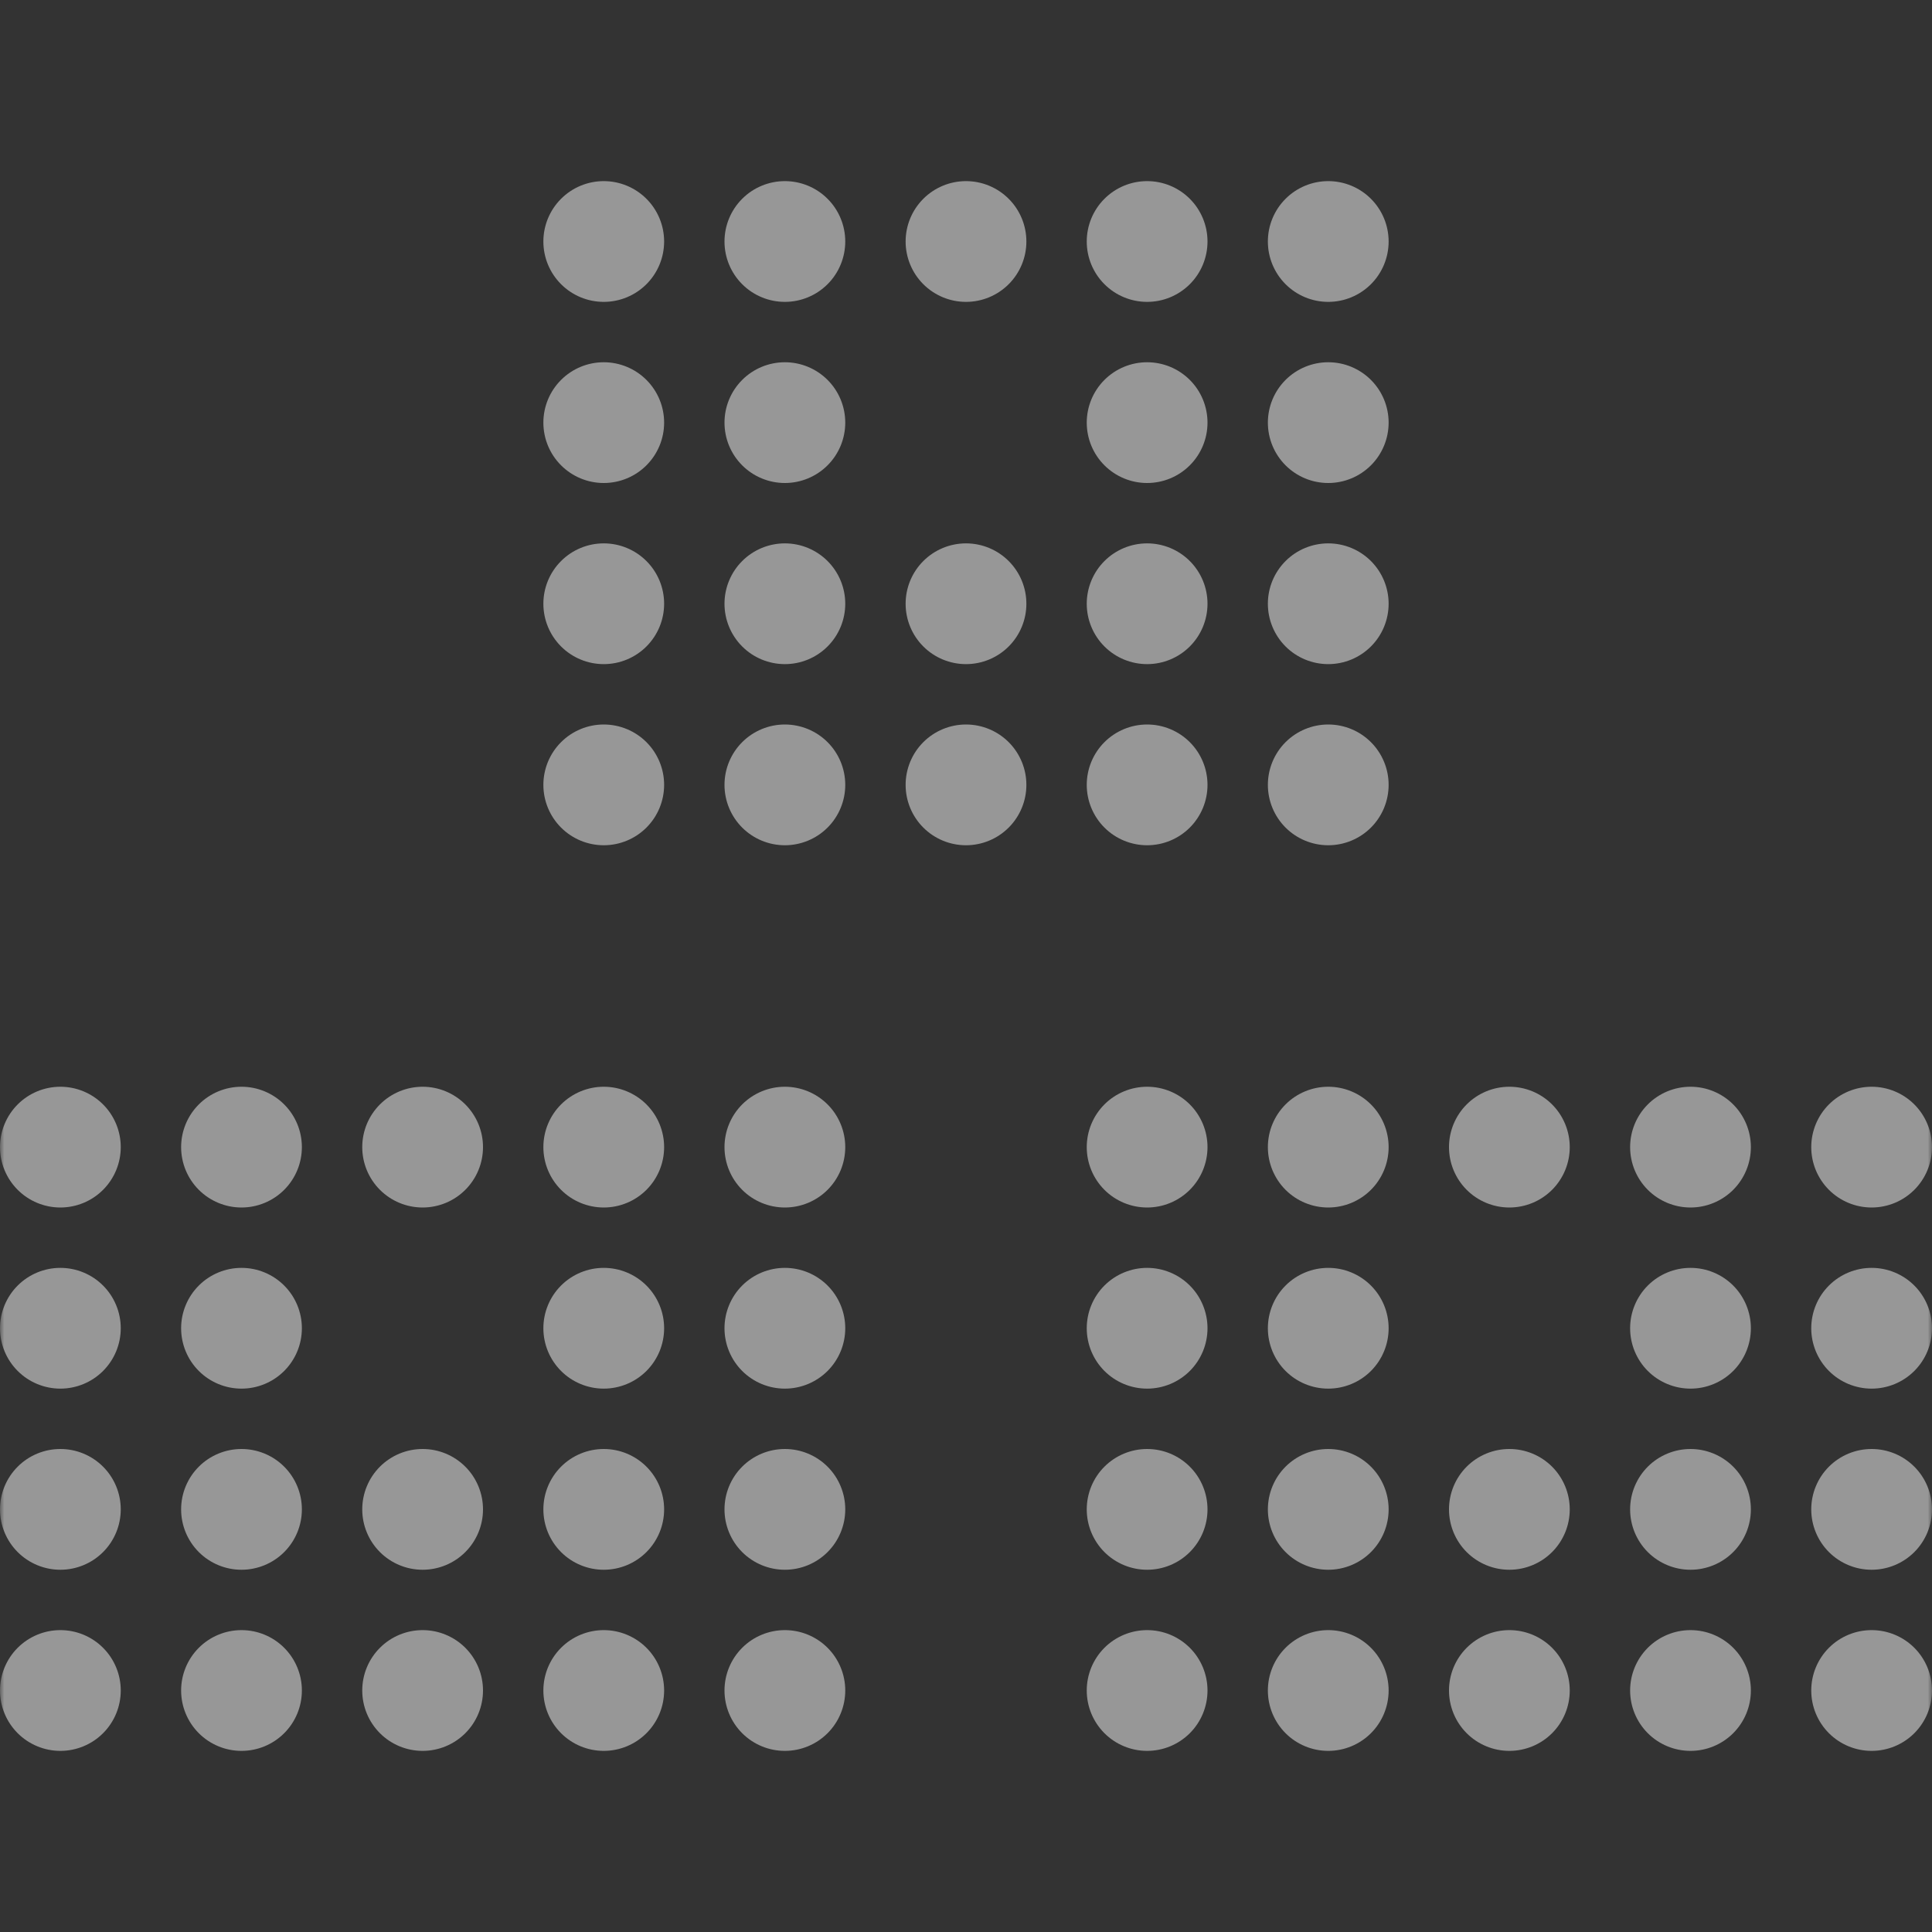<svg width="220" height="220" viewBox="0 0 220 220" fill="none" xmlns="http://www.w3.org/2000/svg">
<rect x="0" y="0" width="220" height="220" fill="#333333" stroke="none"/>
<g id="icon-warehouse" opacity="0.5" clip-path="url(#clip0_906_1948)">
<g id="Clip path group">
<mask id="mask0_906_1948" style="mask-type:luminance" maskUnits="userSpaceOnUse" x="0" y="0" width="220" height="220">
<g id="clip0_2401_552">
<path id="Vector" d="M220 0H0V220H220V0Z" fill="white"/>
</g>
</mask>
<g mask="url(#mask0_906_1948)">
<g id="Group">
<path id="Vector_2" d="M130.625 20.625C128.802 20.625 127.053 21.349 125.763 22.639C124.474 23.928 123.75 25.677 123.75 27.5C123.75 29.323 124.474 31.072 125.763 32.361C127.053 33.651 128.802 34.375 130.625 34.375C132.448 34.375 134.197 33.651 135.487 32.361C136.776 31.072 137.5 29.323 137.5 27.5C137.5 25.677 136.776 23.928 135.487 22.639C134.197 21.349 132.448 20.625 130.625 20.625ZM110 20.625C108.177 20.625 106.428 21.349 105.138 22.639C103.849 23.928 103.125 25.677 103.125 27.5C103.125 29.323 103.849 31.072 105.138 32.361C106.428 33.651 108.177 34.375 110 34.375C111.823 34.375 113.572 33.651 114.862 32.361C116.151 31.072 116.875 29.323 116.875 27.5C116.875 25.677 116.151 23.928 114.862 22.639C113.572 21.349 111.823 20.625 110 20.625ZM89.375 20.625C87.552 20.625 85.803 21.349 84.513 22.639C83.224 23.928 82.5 25.677 82.5 27.5C82.5 29.323 83.224 31.072 84.513 32.361C85.803 33.651 87.552 34.375 89.375 34.375C91.198 34.375 92.947 33.651 94.237 32.361C95.526 31.072 96.25 29.323 96.25 27.5C96.25 25.677 95.526 23.928 94.237 22.639C92.947 21.349 91.198 20.625 89.375 20.625ZM89.375 41.25C87.552 41.25 85.803 41.974 84.513 43.264C83.224 44.553 82.5 46.302 82.5 48.125C82.5 49.948 83.224 51.697 84.513 52.986C85.803 54.276 87.552 55 89.375 55C91.198 55 92.947 54.276 94.237 52.986C95.526 51.697 96.25 49.948 96.25 48.125C96.25 46.302 95.526 44.553 94.237 43.264C92.947 41.974 91.198 41.25 89.375 41.25ZM130.625 61.875C128.802 61.875 127.053 62.599 125.763 63.889C124.474 65.178 123.75 66.927 123.75 68.75C123.75 70.573 124.474 72.322 125.763 73.612C127.053 74.901 128.802 75.625 130.625 75.625C132.448 75.625 134.197 74.901 135.487 73.612C136.776 72.322 137.5 70.573 137.5 68.75C137.5 66.927 136.776 65.178 135.487 63.889C134.197 62.599 132.448 61.875 130.625 61.875ZM130.625 41.25C128.802 41.25 127.053 41.974 125.763 43.264C124.474 44.553 123.75 46.302 123.75 48.125C123.75 49.948 124.474 51.697 125.763 52.986C127.053 54.276 128.802 55 130.625 55C132.448 55 134.197 54.276 135.487 52.986C136.776 51.697 137.5 49.948 137.5 48.125C137.5 46.302 136.776 44.553 135.487 43.264C134.197 41.974 132.448 41.25 130.625 41.25ZM110 61.875C108.177 61.875 106.428 62.599 105.138 63.889C103.849 65.178 103.125 66.927 103.125 68.75C103.125 70.573 103.849 72.322 105.138 73.612C106.428 74.901 108.177 75.625 110 75.625C111.823 75.625 113.572 74.901 114.862 73.612C116.151 72.322 116.875 70.573 116.875 68.75C116.875 66.927 116.151 65.178 114.862 63.889C113.572 62.599 111.823 61.875 110 61.875ZM89.375 61.875C87.552 61.875 85.803 62.599 84.513 63.889C83.224 65.178 82.5 66.927 82.5 68.75C82.5 70.573 83.224 72.322 84.513 73.612C85.803 74.901 87.552 75.625 89.375 75.625C91.198 75.625 92.947 74.901 94.237 73.612C95.526 72.322 96.25 70.573 96.25 68.75C96.25 66.927 95.526 65.178 94.237 63.889C92.947 62.599 91.198 61.875 89.375 61.875ZM130.625 82.5C128.802 82.5 127.053 83.224 125.763 84.513C124.474 85.803 123.75 87.552 123.75 89.375C123.75 91.198 124.474 92.947 125.763 94.237C127.053 95.526 128.802 96.25 130.625 96.25C132.448 96.25 134.197 95.526 135.487 94.237C136.776 92.947 137.5 91.198 137.5 89.375C137.5 87.552 136.776 85.803 135.487 84.513C134.197 83.224 132.448 82.5 130.625 82.5ZM110 82.5C108.177 82.5 106.428 83.224 105.138 84.513C103.849 85.803 103.125 87.552 103.125 89.375C103.125 91.198 103.849 92.947 105.138 94.237C106.428 95.526 108.177 96.25 110 96.25C111.823 96.25 113.572 95.526 114.862 94.237C116.151 92.947 116.875 91.198 116.875 89.375C116.875 87.552 116.151 85.803 114.862 84.513C113.572 83.224 111.823 82.5 110 82.5ZM89.375 82.5C87.552 82.5 85.803 83.224 84.513 84.513C83.224 85.803 82.5 87.552 82.5 89.375C82.5 91.198 83.224 92.947 84.513 94.237C85.803 95.526 87.552 96.25 89.375 96.25C91.198 96.25 92.947 95.526 94.237 94.237C95.526 92.947 96.25 91.198 96.25 89.375C96.25 87.552 95.526 85.803 94.237 84.513C92.947 83.224 91.198 82.5 89.375 82.5ZM171.875 123.75C170.052 123.75 168.303 124.474 167.013 125.763C165.724 127.053 165 128.802 165 130.625C165 132.448 165.724 134.197 167.013 135.487C168.303 136.776 170.052 137.5 171.875 137.5C173.698 137.5 175.447 136.776 176.737 135.487C178.026 134.197 178.75 132.448 178.75 130.625C178.75 128.802 178.026 127.053 176.737 125.763C175.447 124.474 173.698 123.75 171.875 123.75ZM151.25 123.75C149.427 123.75 147.678 124.474 146.388 125.763C145.099 127.053 144.375 128.802 144.375 130.625C144.375 132.448 145.099 134.197 146.388 135.487C147.678 136.776 149.427 137.5 151.25 137.5C153.073 137.5 154.822 136.776 156.112 135.487C157.401 134.197 158.125 132.448 158.125 130.625C158.125 128.802 157.401 127.053 156.112 125.763C154.822 124.474 153.073 123.75 151.25 123.75ZM130.625 123.75C128.802 123.75 127.053 124.474 125.763 125.763C124.474 127.053 123.75 128.802 123.75 130.625C123.75 132.448 124.474 134.197 125.763 135.487C127.053 136.776 128.802 137.5 130.625 137.5C132.448 137.5 134.197 136.776 135.487 135.487C136.776 134.197 137.5 132.448 137.5 130.625C137.5 128.802 136.776 127.053 135.487 125.763C134.197 124.474 132.448 123.75 130.625 123.75ZM89.375 123.75C87.552 123.75 85.803 124.474 84.513 125.763C83.224 127.053 82.5 128.802 82.5 130.625C82.5 132.448 83.224 134.197 84.513 135.487C85.803 136.776 87.552 137.5 89.375 137.5C91.198 137.5 92.947 136.776 94.237 135.487C95.526 134.197 96.25 132.448 96.25 130.625C96.25 128.802 95.526 127.053 94.237 125.763C92.947 124.474 91.198 123.75 89.375 123.75ZM68.75 123.75C66.927 123.75 65.178 124.474 63.889 125.763C62.599 127.053 61.875 128.802 61.875 130.625C61.875 132.448 62.599 134.197 63.889 135.487C65.178 136.776 66.927 137.5 68.75 137.5C70.573 137.5 72.322 136.776 73.612 135.487C74.901 134.197 75.625 132.448 75.625 130.625C75.625 128.802 74.901 127.053 73.612 125.763C72.322 124.474 70.573 123.75 68.75 123.75ZM48.125 123.75C46.302 123.75 44.553 124.474 43.264 125.763C41.974 127.053 41.25 128.802 41.25 130.625C41.25 132.448 41.974 134.197 43.264 135.487C44.553 136.776 46.302 137.5 48.125 137.5C49.948 137.5 51.697 136.776 52.986 135.487C54.276 134.197 55 132.448 55 130.625C55 128.802 54.276 127.053 52.986 125.763C51.697 124.474 49.948 123.75 48.125 123.75ZM27.5 123.75C25.677 123.75 23.928 124.474 22.639 125.763C21.349 127.053 20.625 128.802 20.625 130.625C20.625 132.448 21.349 134.197 22.639 135.487C23.928 136.776 25.677 137.5 27.5 137.5C29.323 137.5 31.072 136.776 32.361 135.487C33.651 134.197 34.375 132.448 34.375 130.625C34.375 128.802 33.651 127.053 32.361 125.763C31.072 124.474 29.323 123.75 27.5 123.75ZM130.625 144.375C128.802 144.375 127.053 145.099 125.763 146.388C124.474 147.678 123.75 149.427 123.75 151.25C123.75 153.073 124.474 154.822 125.763 156.112C127.053 157.401 128.802 158.125 130.625 158.125C132.448 158.125 134.197 157.401 135.487 156.112C136.776 154.822 137.5 153.073 137.5 151.25C137.5 149.427 136.776 147.678 135.487 146.388C134.197 145.099 132.448 144.375 130.625 144.375ZM89.375 144.375C87.552 144.375 85.803 145.099 84.513 146.388C83.224 147.678 82.5 149.427 82.5 151.25C82.5 153.073 83.224 154.822 84.513 156.112C85.803 157.401 87.552 158.125 89.375 158.125C91.198 158.125 92.947 157.401 94.237 156.112C95.526 154.822 96.25 153.073 96.25 151.25C96.25 149.427 95.526 147.678 94.237 146.388C92.947 145.099 91.198 144.375 89.375 144.375ZM68.75 144.375C66.927 144.375 65.178 145.099 63.889 146.388C62.599 147.678 61.875 149.427 61.875 151.25C61.875 153.073 62.599 154.822 63.889 156.112C65.178 157.401 66.927 158.125 68.75 158.125C70.573 158.125 72.322 157.401 73.612 156.112C74.901 154.822 75.625 153.073 75.625 151.25C75.625 149.427 74.901 147.678 73.612 146.388C72.322 145.099 70.573 144.375 68.75 144.375ZM27.5 144.375C25.677 144.375 23.928 145.099 22.639 146.388C21.349 147.678 20.625 149.427 20.625 151.25C20.625 153.073 21.349 154.822 22.639 156.112C23.928 157.401 25.677 158.125 27.5 158.125C29.323 158.125 31.072 157.401 32.361 156.112C33.651 154.822 34.375 153.073 34.375 151.25C34.375 149.427 33.651 147.678 32.361 146.388C31.072 145.099 29.323 144.375 27.5 144.375ZM171.875 165C170.052 165 168.303 165.724 167.013 167.013C165.724 168.303 165 170.052 165 171.875C165 173.698 165.724 175.447 167.013 176.737C168.303 178.026 170.052 178.75 171.875 178.75C173.698 178.75 175.447 178.026 176.737 176.737C178.026 175.447 178.75 173.698 178.75 171.875C178.75 170.052 178.026 168.303 176.737 167.013C175.447 165.724 173.698 165 171.875 165ZM151.25 20.625C149.427 20.625 147.678 21.349 146.388 22.639C145.099 23.928 144.375 25.677 144.375 27.5C144.375 29.323 145.099 31.072 146.388 32.361C147.678 33.651 149.427 34.375 151.25 34.375C153.073 34.375 154.822 33.651 156.112 32.361C157.401 31.072 158.125 29.323 158.125 27.5C158.125 25.677 157.401 23.928 156.112 22.639C154.822 21.349 153.073 20.625 151.25 20.625ZM151.25 41.25C149.427 41.25 147.678 41.974 146.388 43.264C145.099 44.553 144.375 46.302 144.375 48.125C144.375 49.948 145.099 51.697 146.388 52.986C147.678 54.276 149.427 55 151.25 55C153.073 55 154.822 54.276 156.112 52.986C157.401 51.697 158.125 49.948 158.125 48.125C158.125 46.302 157.401 44.553 156.112 43.264C154.822 41.974 153.073 41.25 151.25 41.25ZM151.25 61.875C149.427 61.875 147.678 62.599 146.388 63.889C145.099 65.178 144.375 66.927 144.375 68.75C144.375 70.573 145.099 72.322 146.388 73.612C147.678 74.901 149.427 75.625 151.25 75.625C153.073 75.625 154.822 74.901 156.112 73.612C157.401 72.322 158.125 70.573 158.125 68.75C158.125 66.927 157.401 65.178 156.112 63.889C154.822 62.599 153.073 61.875 151.25 61.875ZM151.25 82.5C149.427 82.5 147.678 83.224 146.388 84.513C145.099 85.803 144.375 87.552 144.375 89.375C144.375 91.198 145.099 92.947 146.388 94.237C147.678 95.526 149.427 96.25 151.25 96.25C153.073 96.25 154.822 95.526 156.112 94.237C157.401 92.947 158.125 91.198 158.125 89.375C158.125 87.552 157.401 85.803 156.112 84.513C154.822 83.224 153.073 82.5 151.25 82.5ZM68.75 20.625C66.927 20.625 65.178 21.349 63.889 22.639C62.599 23.928 61.875 25.677 61.875 27.5C61.875 29.323 62.599 31.072 63.889 32.361C65.178 33.651 66.927 34.375 68.75 34.375C70.573 34.375 72.322 33.651 73.612 32.361C74.901 31.072 75.625 29.323 75.625 27.5C75.625 25.677 74.901 23.928 73.612 22.639C72.322 21.349 70.573 20.625 68.75 20.625ZM68.75 41.25C66.927 41.25 65.178 41.974 63.889 43.264C62.599 44.553 61.875 46.302 61.875 48.125C61.875 49.948 62.599 51.697 63.889 52.986C65.178 54.276 66.927 55 68.75 55C70.573 55 72.322 54.276 73.612 52.986C74.901 51.697 75.625 49.948 75.625 48.125C75.625 46.302 74.901 44.553 73.612 43.264C72.322 41.974 70.573 41.25 68.75 41.25ZM68.75 61.875C66.927 61.875 65.178 62.599 63.889 63.889C62.599 65.178 61.875 66.927 61.875 68.75C61.875 70.573 62.599 72.322 63.889 73.612C65.178 74.901 66.927 75.625 68.75 75.625C70.573 75.625 72.322 74.901 73.612 73.612C74.901 72.322 75.625 70.573 75.625 68.75C75.625 66.927 74.901 65.178 73.612 63.889C72.322 62.599 70.573 61.875 68.75 61.875ZM68.75 82.5C66.927 82.5 65.178 83.224 63.889 84.513C62.599 85.803 61.875 87.552 61.875 89.375C61.875 91.198 62.599 92.947 63.889 94.237C65.178 95.526 66.927 96.25 68.75 96.25C70.573 96.25 72.322 95.526 73.612 94.237C74.901 92.947 75.625 91.198 75.625 89.375C75.625 87.552 74.901 85.803 73.612 84.513C72.322 83.224 70.573 82.5 68.75 82.5ZM192.5 123.75C190.677 123.75 188.928 124.474 187.638 125.763C186.349 127.053 185.625 128.802 185.625 130.625C185.625 132.448 186.349 134.197 187.638 135.487C188.928 136.776 190.677 137.5 192.5 137.5C194.323 137.5 196.072 136.776 197.362 135.487C198.651 134.197 199.375 132.448 199.375 130.625C199.375 128.802 198.651 127.053 197.362 125.763C196.072 124.474 194.323 123.75 192.5 123.75ZM192.5 144.375C190.677 144.375 188.928 145.099 187.638 146.388C186.349 147.678 185.625 149.427 185.625 151.25C185.625 153.073 186.349 154.822 187.638 156.112C188.928 157.401 190.677 158.125 192.5 158.125C194.323 158.125 196.072 157.401 197.362 156.112C198.651 154.822 199.375 153.073 199.375 151.25C199.375 149.427 198.651 147.678 197.362 146.388C196.072 145.099 194.323 144.375 192.5 144.375ZM192.5 165C190.677 165 188.928 165.724 187.638 167.013C186.349 168.303 185.625 170.052 185.625 171.875C185.625 173.698 186.349 175.447 187.638 176.737C188.928 178.026 190.677 178.75 192.5 178.75C194.323 178.75 196.072 178.026 197.362 176.737C198.651 175.447 199.375 173.698 199.375 171.875C199.375 170.052 198.651 168.303 197.362 167.013C196.072 165.724 194.323 165 192.5 165ZM151.25 165C149.427 165 147.678 165.724 146.388 167.013C145.099 168.303 144.375 170.052 144.375 171.875C144.375 173.698 145.099 175.447 146.388 176.737C147.678 178.026 149.427 178.75 151.25 178.75C153.073 178.75 154.822 178.026 156.112 176.737C157.401 175.447 158.125 173.698 158.125 171.875C158.125 170.052 157.401 168.303 156.112 167.013C154.822 165.724 153.073 165 151.25 165ZM151.25 144.375C149.427 144.375 147.678 145.099 146.388 146.388C145.099 147.678 144.375 149.427 144.375 151.25C144.375 153.073 145.099 154.822 146.388 156.112C147.678 157.401 149.427 158.125 151.25 158.125C153.073 158.125 154.822 157.401 156.112 156.112C157.401 154.822 158.125 153.073 158.125 151.25C158.125 149.427 157.401 147.678 156.112 146.388C154.822 145.099 153.073 144.375 151.25 144.375ZM130.625 165C128.802 165 127.053 165.724 125.763 167.013C124.474 168.303 123.75 170.052 123.75 171.875C123.75 173.698 124.474 175.447 125.763 176.737C127.053 178.026 128.802 178.75 130.625 178.75C132.448 178.75 134.197 178.026 135.487 176.737C136.776 175.447 137.5 173.698 137.5 171.875C137.5 170.052 136.776 168.303 135.487 167.013C134.197 165.724 132.448 165 130.625 165ZM89.375 165C87.552 165 85.803 165.724 84.513 167.013C83.224 168.303 82.5 170.052 82.5 171.875C82.5 173.698 83.224 175.447 84.513 176.737C85.803 178.026 87.552 178.75 89.375 178.75C91.198 178.75 92.947 178.026 94.237 176.737C95.526 175.447 96.25 173.698 96.25 171.875C96.25 170.052 95.526 168.303 94.237 167.013C92.947 165.724 91.198 165 89.375 165ZM68.75 165C66.927 165 65.178 165.724 63.889 167.013C62.599 168.303 61.875 170.052 61.875 171.875C61.875 173.698 62.599 175.447 63.889 176.737C65.178 178.026 66.927 178.75 68.75 178.75C70.573 178.75 72.322 178.026 73.612 176.737C74.901 175.447 75.625 173.698 75.625 171.875C75.625 170.052 74.901 168.303 73.612 167.013C72.322 165.724 70.573 165 68.75 165ZM48.125 165C46.302 165 44.553 165.724 43.264 167.013C41.974 168.303 41.25 170.052 41.25 171.875C41.25 173.698 41.974 175.447 43.264 176.737C44.553 178.026 46.302 178.75 48.125 178.75C49.948 178.75 51.697 178.026 52.986 176.737C54.276 175.447 55 173.698 55 171.875C55 170.052 54.276 168.303 52.986 167.013C51.697 165.724 49.948 165 48.125 165ZM27.5 165C25.677 165 23.928 165.724 22.639 167.013C21.349 168.303 20.625 170.052 20.625 171.875C20.625 173.698 21.349 175.447 22.639 176.737C23.928 178.026 25.677 178.75 27.5 178.75C29.323 178.75 31.072 178.026 32.361 176.737C33.651 175.447 34.375 173.698 34.375 171.875C34.375 170.052 33.651 168.303 32.361 167.013C31.072 165.724 29.323 165 27.5 165ZM171.875 185.625C170.052 185.625 168.303 186.349 167.013 187.638C165.724 188.928 165 190.677 165 192.5C165 194.323 165.724 196.072 167.013 197.362C168.303 198.651 170.052 199.375 171.875 199.375C173.698 199.375 175.447 198.651 176.737 197.362C178.026 196.072 178.75 194.323 178.75 192.5C178.75 190.677 178.026 188.928 176.737 187.638C175.447 186.349 173.698 185.625 171.875 185.625ZM192.5 185.625C190.677 185.625 188.928 186.349 187.638 187.638C186.349 188.928 185.625 190.677 185.625 192.5C185.625 194.323 186.349 196.072 187.638 197.362C188.928 198.651 190.677 199.375 192.5 199.375C194.323 199.375 196.072 198.651 197.362 197.362C198.651 196.072 199.375 194.323 199.375 192.5C199.375 190.677 198.651 188.928 197.362 187.638C196.072 186.349 194.323 185.625 192.5 185.625ZM213.125 123.75C211.302 123.75 209.553 124.474 208.263 125.763C206.974 127.053 206.25 128.802 206.25 130.625C206.25 132.448 206.974 134.197 208.263 135.487C209.553 136.776 211.302 137.5 213.125 137.5C214.948 137.5 216.697 136.776 217.987 135.487C219.276 134.197 220 132.448 220 130.625C220 128.802 219.276 127.053 217.987 125.763C216.697 124.474 214.948 123.75 213.125 123.75ZM213.125 144.375C211.302 144.375 209.553 145.099 208.263 146.388C206.974 147.678 206.25 149.427 206.25 151.25C206.25 153.073 206.974 154.822 208.263 156.112C209.553 157.401 211.302 158.125 213.125 158.125C214.948 158.125 216.697 157.401 217.987 156.112C219.276 154.822 220 153.073 220 151.25C220 149.427 219.276 147.678 217.987 146.388C216.697 145.099 214.948 144.375 213.125 144.375ZM213.125 165C211.302 165 209.553 165.724 208.263 167.013C206.974 168.303 206.25 170.052 206.25 171.875C206.25 173.698 206.974 175.447 208.263 176.737C209.553 178.026 211.302 178.75 213.125 178.75C214.948 178.75 216.697 178.026 217.987 176.737C219.276 175.447 220 173.698 220 171.875C220 170.052 219.276 168.303 217.987 167.013C216.697 165.724 214.948 165 213.125 165ZM213.125 185.625C211.302 185.625 209.553 186.349 208.263 187.638C206.974 188.928 206.25 190.677 206.25 192.5C206.25 194.323 206.974 196.072 208.263 197.362C209.553 198.651 211.302 199.375 213.125 199.375C214.948 199.375 216.697 198.651 217.987 197.362C219.276 196.072 220 194.323 220 192.5C220 190.677 219.276 188.928 217.987 187.638C216.697 186.349 214.948 185.625 213.125 185.625ZM151.25 185.625C149.427 185.625 147.678 186.349 146.388 187.638C145.099 188.928 144.375 190.677 144.375 192.5C144.375 194.323 145.099 196.072 146.388 197.362C147.678 198.651 149.427 199.375 151.25 199.375C153.073 199.375 154.822 198.651 156.112 197.362C157.401 196.072 158.125 194.323 158.125 192.5C158.125 190.677 157.401 188.928 156.112 187.638C154.822 186.349 153.073 185.625 151.25 185.625ZM130.625 185.625C128.802 185.625 127.053 186.349 125.763 187.638C124.474 188.928 123.75 190.677 123.75 192.5C123.75 194.323 124.474 196.072 125.763 197.362C127.053 198.651 128.802 199.375 130.625 199.375C132.448 199.375 134.197 198.651 135.487 197.362C136.776 196.072 137.5 194.323 137.5 192.5C137.5 190.677 136.776 188.928 135.487 187.638C134.197 186.349 132.448 185.625 130.625 185.625ZM89.375 185.625C87.552 185.625 85.803 186.349 84.513 187.638C83.224 188.928 82.5 190.677 82.5 192.5C82.5 194.323 83.224 196.072 84.513 197.362C85.803 198.651 87.552 199.375 89.375 199.375C91.198 199.375 92.947 198.651 94.237 197.362C95.526 196.072 96.25 194.323 96.25 192.5C96.25 190.677 95.526 188.928 94.237 187.638C92.947 186.349 91.198 185.625 89.375 185.625ZM68.75 185.625C66.927 185.625 65.178 186.349 63.889 187.638C62.599 188.928 61.875 190.677 61.875 192.5C61.875 194.323 62.599 196.072 63.889 197.362C65.178 198.651 66.927 199.375 68.75 199.375C70.573 199.375 72.322 198.651 73.612 197.362C74.901 196.072 75.625 194.323 75.625 192.5C75.625 190.677 74.901 188.928 73.612 187.638C72.322 186.349 70.573 185.625 68.75 185.625ZM48.125 185.625C46.302 185.625 44.553 186.349 43.264 187.638C41.974 188.928 41.25 190.677 41.25 192.5C41.25 194.323 41.974 196.072 43.264 197.362C44.553 198.651 46.302 199.375 48.125 199.375C49.948 199.375 51.697 198.651 52.986 197.362C54.276 196.072 55 194.323 55 192.5C55 190.677 54.276 188.928 52.986 187.638C51.697 186.349 49.948 185.625 48.125 185.625ZM27.5 185.625C25.677 185.625 23.928 186.349 22.639 187.638C21.349 188.928 20.625 190.677 20.625 192.5C20.625 194.323 21.349 196.072 22.639 197.362C23.928 198.651 25.677 199.375 27.5 199.375C29.323 199.375 31.072 198.651 32.361 197.362C33.651 196.072 34.375 194.323 34.375 192.5C34.375 190.677 33.651 188.928 32.361 187.638C31.072 186.349 29.323 185.625 27.5 185.625ZM6.875 123.75C5.052 123.75 3.303 124.474 2.014 125.763C0.724 127.053 0 128.802 0 130.625C0 132.448 0.724 134.197 2.014 135.487C3.303 136.776 5.052 137.5 6.875 137.5C8.698 137.5 10.447 136.776 11.736 135.487C13.026 134.197 13.75 132.448 13.75 130.625C13.75 128.802 13.026 127.053 11.736 125.763C10.447 124.474 8.698 123.75 6.875 123.75ZM6.875 144.375C5.052 144.375 3.303 145.099 2.014 146.388C0.724 147.678 0 149.427 0 151.25C0 153.073 0.724 154.822 2.014 156.112C3.303 157.401 5.052 158.125 6.875 158.125C8.698 158.125 10.447 157.401 11.736 156.112C13.026 154.822 13.75 153.073 13.75 151.25C13.75 149.427 13.026 147.678 11.736 146.388C10.447 145.099 8.698 144.375 6.875 144.375ZM6.875 165C5.052 165 3.303 165.724 2.014 167.013C0.724 168.303 0 170.052 0 171.875C0 173.698 0.724 175.447 2.014 176.737C3.303 178.026 5.052 178.75 6.875 178.75C8.698 178.75 10.447 178.026 11.736 176.737C13.026 175.447 13.75 173.698 13.75 171.875C13.75 170.052 13.026 168.303 11.736 167.013C10.447 165.724 8.698 165 6.875 165ZM6.875 185.625C5.052 185.625 3.303 186.349 2.014 187.638C0.724 188.928 0 190.677 0 192.5C0 194.323 0.724 196.072 2.014 197.362C3.303 198.651 5.052 199.375 6.875 199.375C8.698 199.375 10.447 198.651 11.736 197.362C13.026 196.072 13.75 194.323 13.75 192.5C13.75 190.677 13.026 188.928 11.736 187.638C10.447 186.349 8.698 185.625 6.875 185.625Z" fill="#FCFCFC"/>
</g>
</g>
</g>
</g>
<defs>
<clipPath id="clip0_906_1948">
<rect width="220" height="220" fill="white"/>
</clipPath>
</defs>
</svg>
